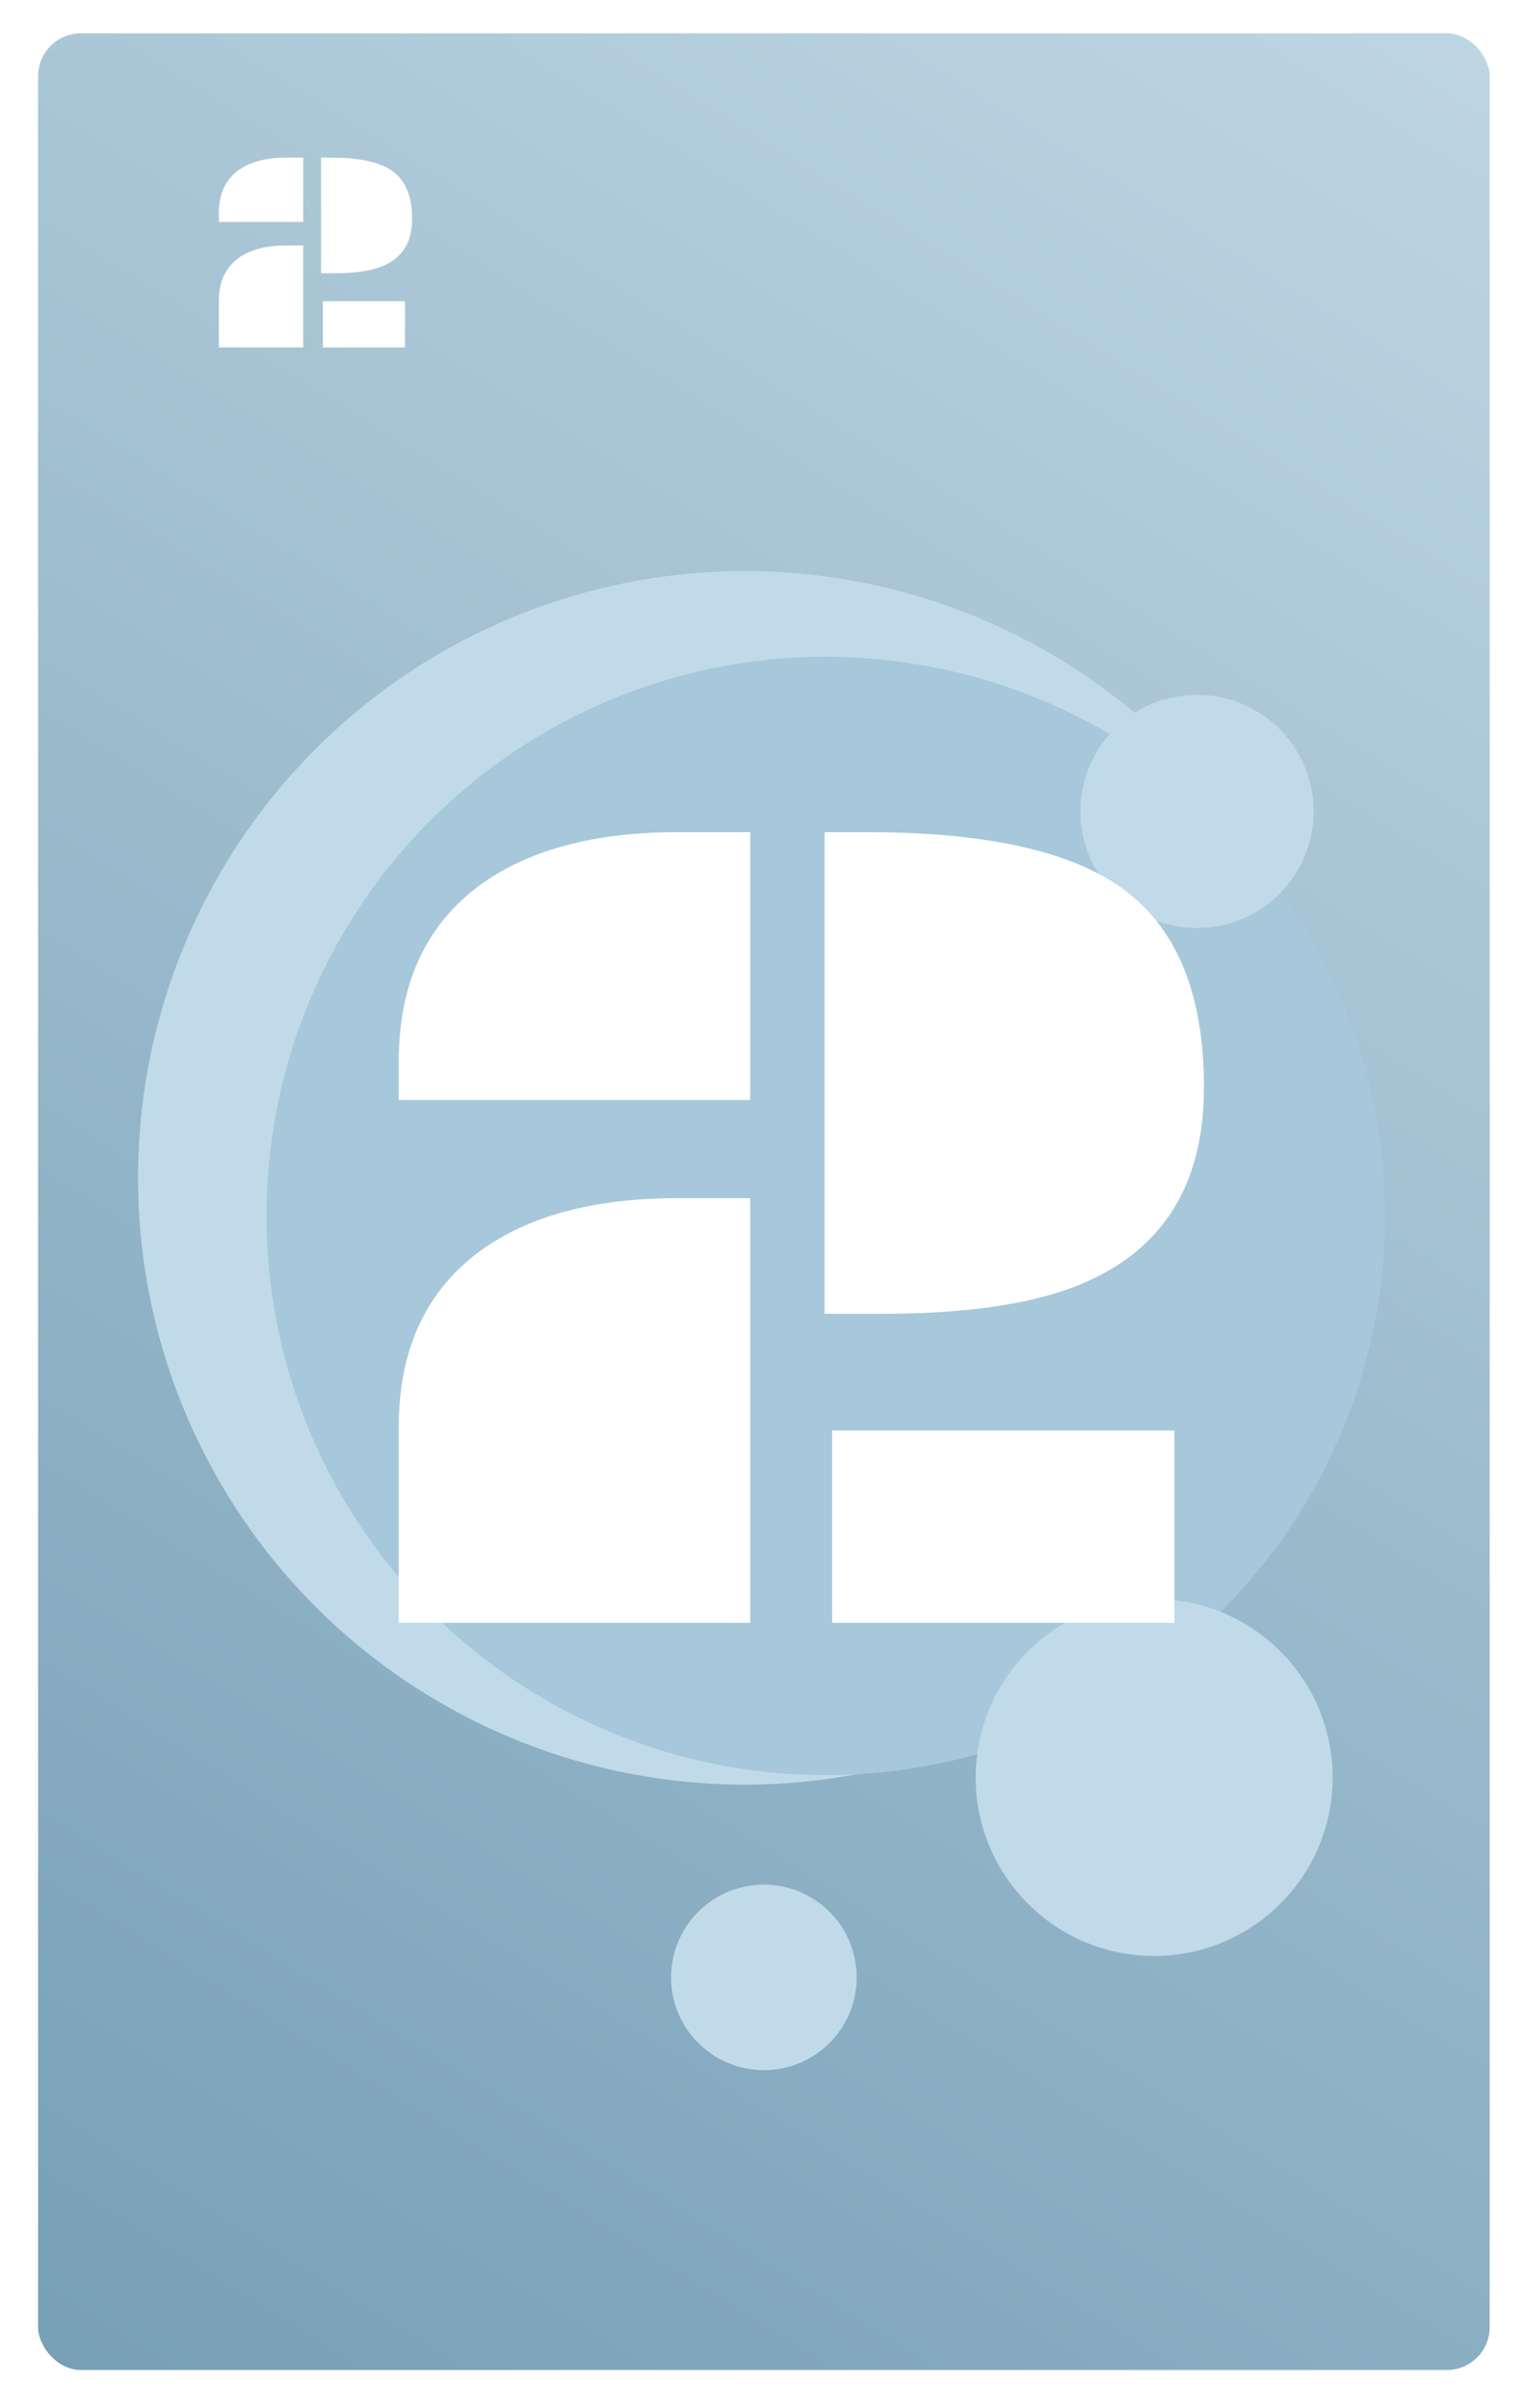 <svg width="320" height="506" viewBox="0 0 320 506" fill="none" xmlns="http://www.w3.org/2000/svg">
<rect width="320" height="506" rx="9" fill="white"/>
<rect x="8" y="7" width="305" height="491" rx="9" fill="url(#paint0_linear)"/>
<circle cx="156.5" cy="247.5" r="127.5" fill="#C0DAE9"/>
<circle cx="173.5" cy="255.5" r="117.5" fill="#A6C8DA"/>
<circle cx="242.5" cy="373.5" r="37.5" fill="#C0DAE9"/>
<circle cx="251.5" cy="170.5" r="24.5" fill="#C0DAE9"/>
<circle cx="160.5" cy="415.5" r="19.5" fill="#C0DAE9"/>
<g filter="url(#filter0_d)">
<path d="M170.254 169.862H179.287C204.596 169.862 222.663 173.972 233.486 182.191C244.473 190.492 249.966 204.245 249.966 223.451C249.966 248.272 237.271 263.287 211.88 268.495C203.498 270.204 193.773 271.059 182.705 271.059H170.254V169.862ZM80.776 218.08C80.776 201.723 86.473 189.353 97.866 180.971C108.039 173.565 121.873 169.862 139.37 169.862H154.629V226.137H80.776V218.08ZM80.776 294.984C80.776 278.627 86.473 266.257 97.866 257.875C108.039 250.469 121.873 246.767 139.37 246.767H154.629V336H80.776V294.984ZM171.841 295.595H243.74V336H171.841V295.595Z" fill="white"/>
</g>
<path d="M67.461 33.127H69.629C75.703 33.127 80.039 34.113 82.637 36.086C85.273 38.078 86.592 41.379 86.592 45.988C86.592 51.945 83.545 55.549 77.451 56.799C75.439 57.209 73.106 57.414 70.449 57.414H67.461V33.127ZM45.986 44.699C45.986 40.773 47.353 37.805 50.088 35.793C52.529 34.016 55.85 33.127 60.049 33.127H63.711V46.633H45.986V44.699ZM45.986 63.156C45.986 59.23 47.353 56.262 50.088 54.25C52.529 52.473 55.85 51.584 60.049 51.584H63.711V73H45.986V63.156ZM67.842 63.303H85.098V73H67.842V63.303Z" fill="white"/>
<defs>
<filter id="filter0_d" x="80.776" y="169.862" width="172.189" height="171.138" filterUnits="userSpaceOnUse" color-interpolation-filters="sRGB">
<feFlood flood-opacity="0" result="BackgroundImageFix"/>
<feColorMatrix in="SourceAlpha" type="matrix" values="0 0 0 0 0 0 0 0 0 0 0 0 0 0 0 0 0 0 127 0"/>
<feOffset dx="3" dy="5"/>
<feColorMatrix type="matrix" values="0 0 0 0 0.698 0 0 0 0 0.651 0 0 0 0 0.773 0 0 0 1 0"/>
<feBlend mode="normal" in2="BackgroundImageFix" result="effect1_dropShadow"/>
<feBlend mode="normal" in="SourceGraphic" in2="effect1_dropShadow" result="shape"/>
</filter>
<linearGradient id="paint0_linear" x1="313" y1="7" x2="8" y2="498" gradientUnits="userSpaceOnUse">
<stop stop-color="#BED6E3"/>
<stop offset="1" stop-color="#779FB6"/>
</linearGradient>
</defs>
</svg>
